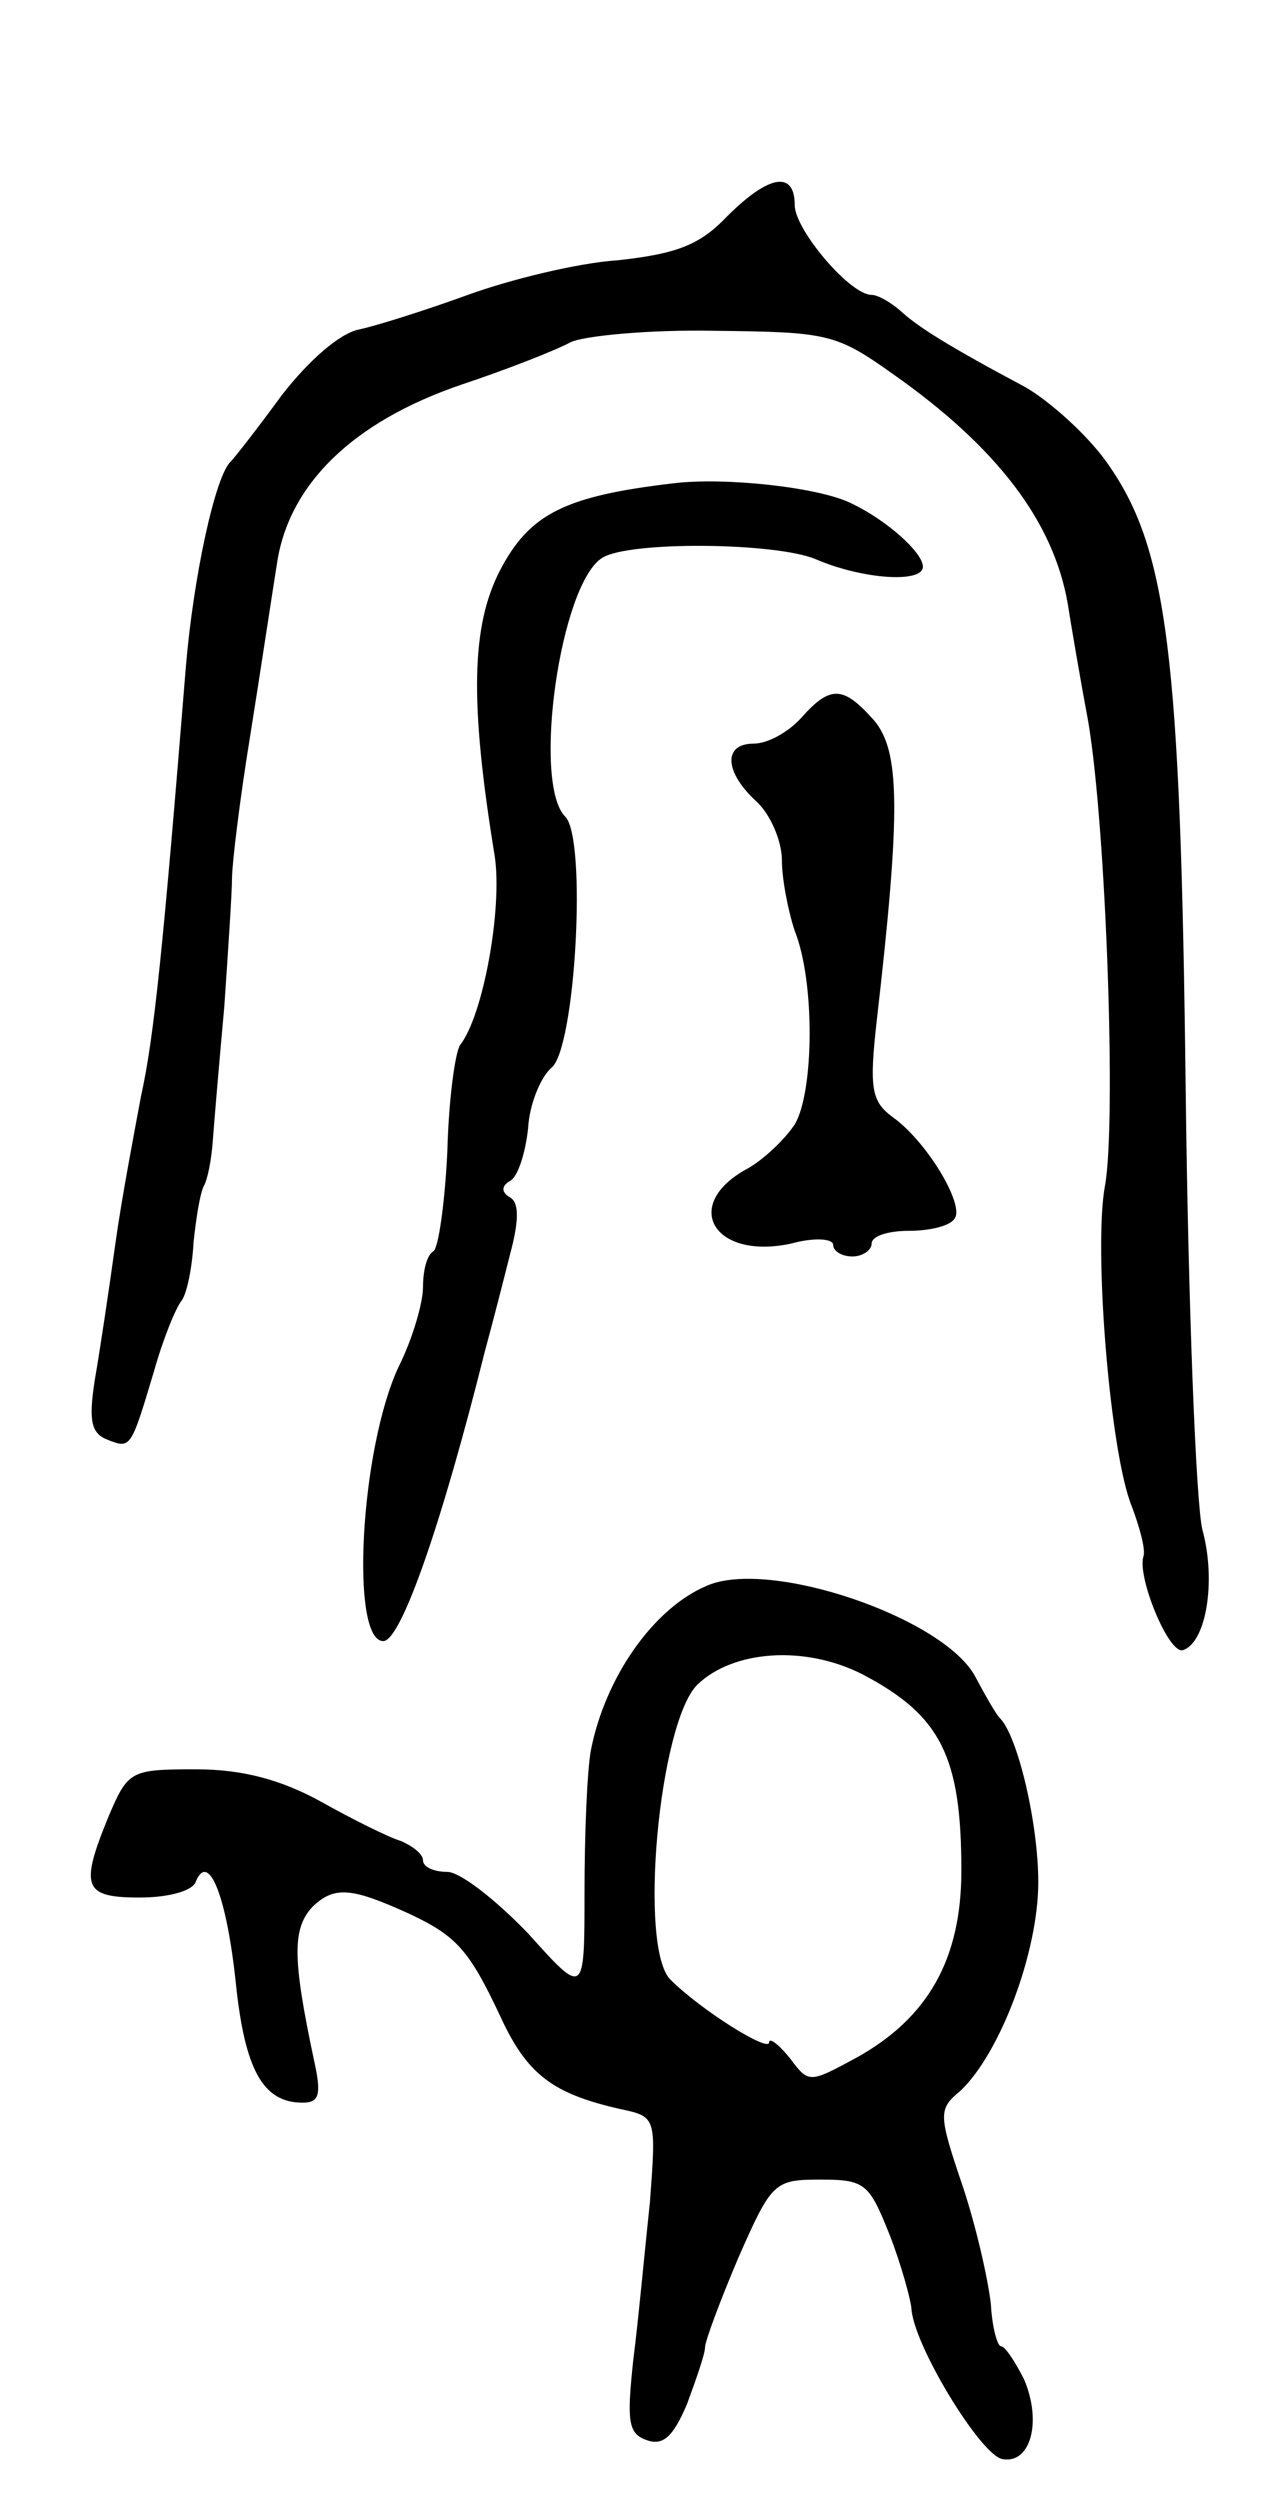 <svg version="1.0" xmlns="http://www.w3.org/2000/svg"
 width="99pt" height="195pt" viewBox="0 0 99 195"
 preserveAspectRatio="xMidYMid meet">
<g transform="translate(0,195) scale(0.1,-0.1)"
fill="#000000" stroke="none">
<path d="M567 1781 c-21 -22 -39 -29 -85 -34 -31 -2 -84 -15 -117 -27 -33 -12
-71 -24 -85 -27 -15 -3 -39 -24 -60 -51 -19 -26 -37 -49 -40 -52 -12 -11 -29
-89 -35 -160 -18 -223 -25 -290 -35 -335 -5 -27 -15 -79 -20 -115 -5 -36 -12
-83 -16 -106 -5 -32 -3 -42 10 -47 18 -7 18 -7 36 53 7 25 17 50 22 56 4 6 8
26 9 45 2 19 5 38 8 44 3 5 6 21 7 35 1 14 5 61 9 105 3 44 6 89 6 100 0 11 6
61 14 110 8 50 17 110 21 135 9 62 59 111 144 140 36 12 74 27 85 33 10 5 61
10 112 9 89 -1 95 -2 140 -34 81 -57 125 -115 136 -179 3 -19 10 -60 16 -92
14 -83 22 -314 13 -362 -9 -49 4 -209 21 -250 6 -16 11 -34 9 -39 -5 -16 20
-77 31 -73 18 6 26 54 15 94 -5 21 -11 175 -13 343 -4 341 -14 423 -62 490
-15 21 -44 47 -63 58 -60 32 -84 47 -98 60 -7 6 -17 12 -22 12 -17 0 -60 51
-60 70 0 27 -20 24 -53 -9z"/>
<path d="M525 1573 c-85 -10 -112 -24 -135 -68 -22 -43 -24 -101 -4 -223 6
-41 -9 -124 -27 -147 -4 -6 -9 -43 -10 -83 -2 -41 -7 -76 -11 -78 -5 -3 -8
-15 -8 -28 0 -12 -8 -40 -19 -62 -30 -64 -38 -214 -12 -214 14 0 46 93 79 225
6 22 15 57 20 77 7 26 7 40 0 44 -7 4 -7 9 0 13 6 3 12 22 14 41 1 19 10 40
18 47 19 14 28 179 11 196 -26 26 -4 182 29 202 21 13 134 12 166 -1 37 -16
84 -19 84 -6 0 11 -28 36 -55 49 -25 13 -100 21 -140 16z"/>
<path d="M625 1390 c-10 -11 -26 -20 -37 -20 -24 0 -23 -22 2 -45 11 -10 20
-31 20 -46 0 -15 5 -40 10 -55 16 -40 15 -126 0 -151 -8 -12 -24 -27 -36 -34
-53 -28 -28 -72 33 -59 18 5 33 4 33 -1 0 -5 7 -9 15 -9 8 0 15 5 15 10 0 6
13 10 29 10 17 0 33 4 36 10 7 11 -22 60 -49 79 -16 12 -18 22 -12 75 19 165
18 210 -2 234 -24 27 -34 28 -57 2z"/>
<path d="M551 713 c-42 -18 -79 -72 -90 -128 -3 -16 -5 -66 -5 -111 0 -81 0
-81 -44 -32 -25 26 -53 48 -63 48 -11 0 -19 4 -19 9 0 5 -8 11 -17 15 -10 3
-38 17 -63 31 -31 17 -61 25 -97 25 -51 0 -53 -1 -68 -36 -23 -56 -20 -64 24
-64 22 0 42 5 44 13 10 23 24 -13 31 -80 7 -67 21 -93 52 -93 13 0 15 6 9 33
-17 80 -17 103 -1 120 17 16 30 15 76 -6 36 -17 46 -28 70 -79 21 -46 41 -61
94 -73 28 -6 28 -6 23 -73 -4 -37 -9 -92 -13 -123 -5 -47 -4 -57 10 -62 13 -5
21 2 32 28 7 19 14 39 14 44 0 5 12 37 26 70 26 59 28 61 64 61 35 0 38 -3 54
-43 9 -23 16 -49 17 -57 1 -28 54 -115 71 -118 22 -4 31 29 17 62 -7 14 -15
26 -18 26 -3 0 -7 15 -8 33 -2 18 -11 59 -22 92 -19 56 -19 60 -2 74 31 29 61
108 61 163 0 46 -16 114 -30 128 -3 3 -11 17 -19 32 -24 46 -161 93 -210 71z
m122 -69 c61 -32 77 -64 77 -153 0 -69 -26 -115 -82 -146 -37 -20 -37 -20 -52
0 -9 11 -16 16 -16 12 0 -8 -53 25 -77 49 -25 25 -9 200 21 230 28 27 84 31
129 8z"/>
</g>
</svg>
